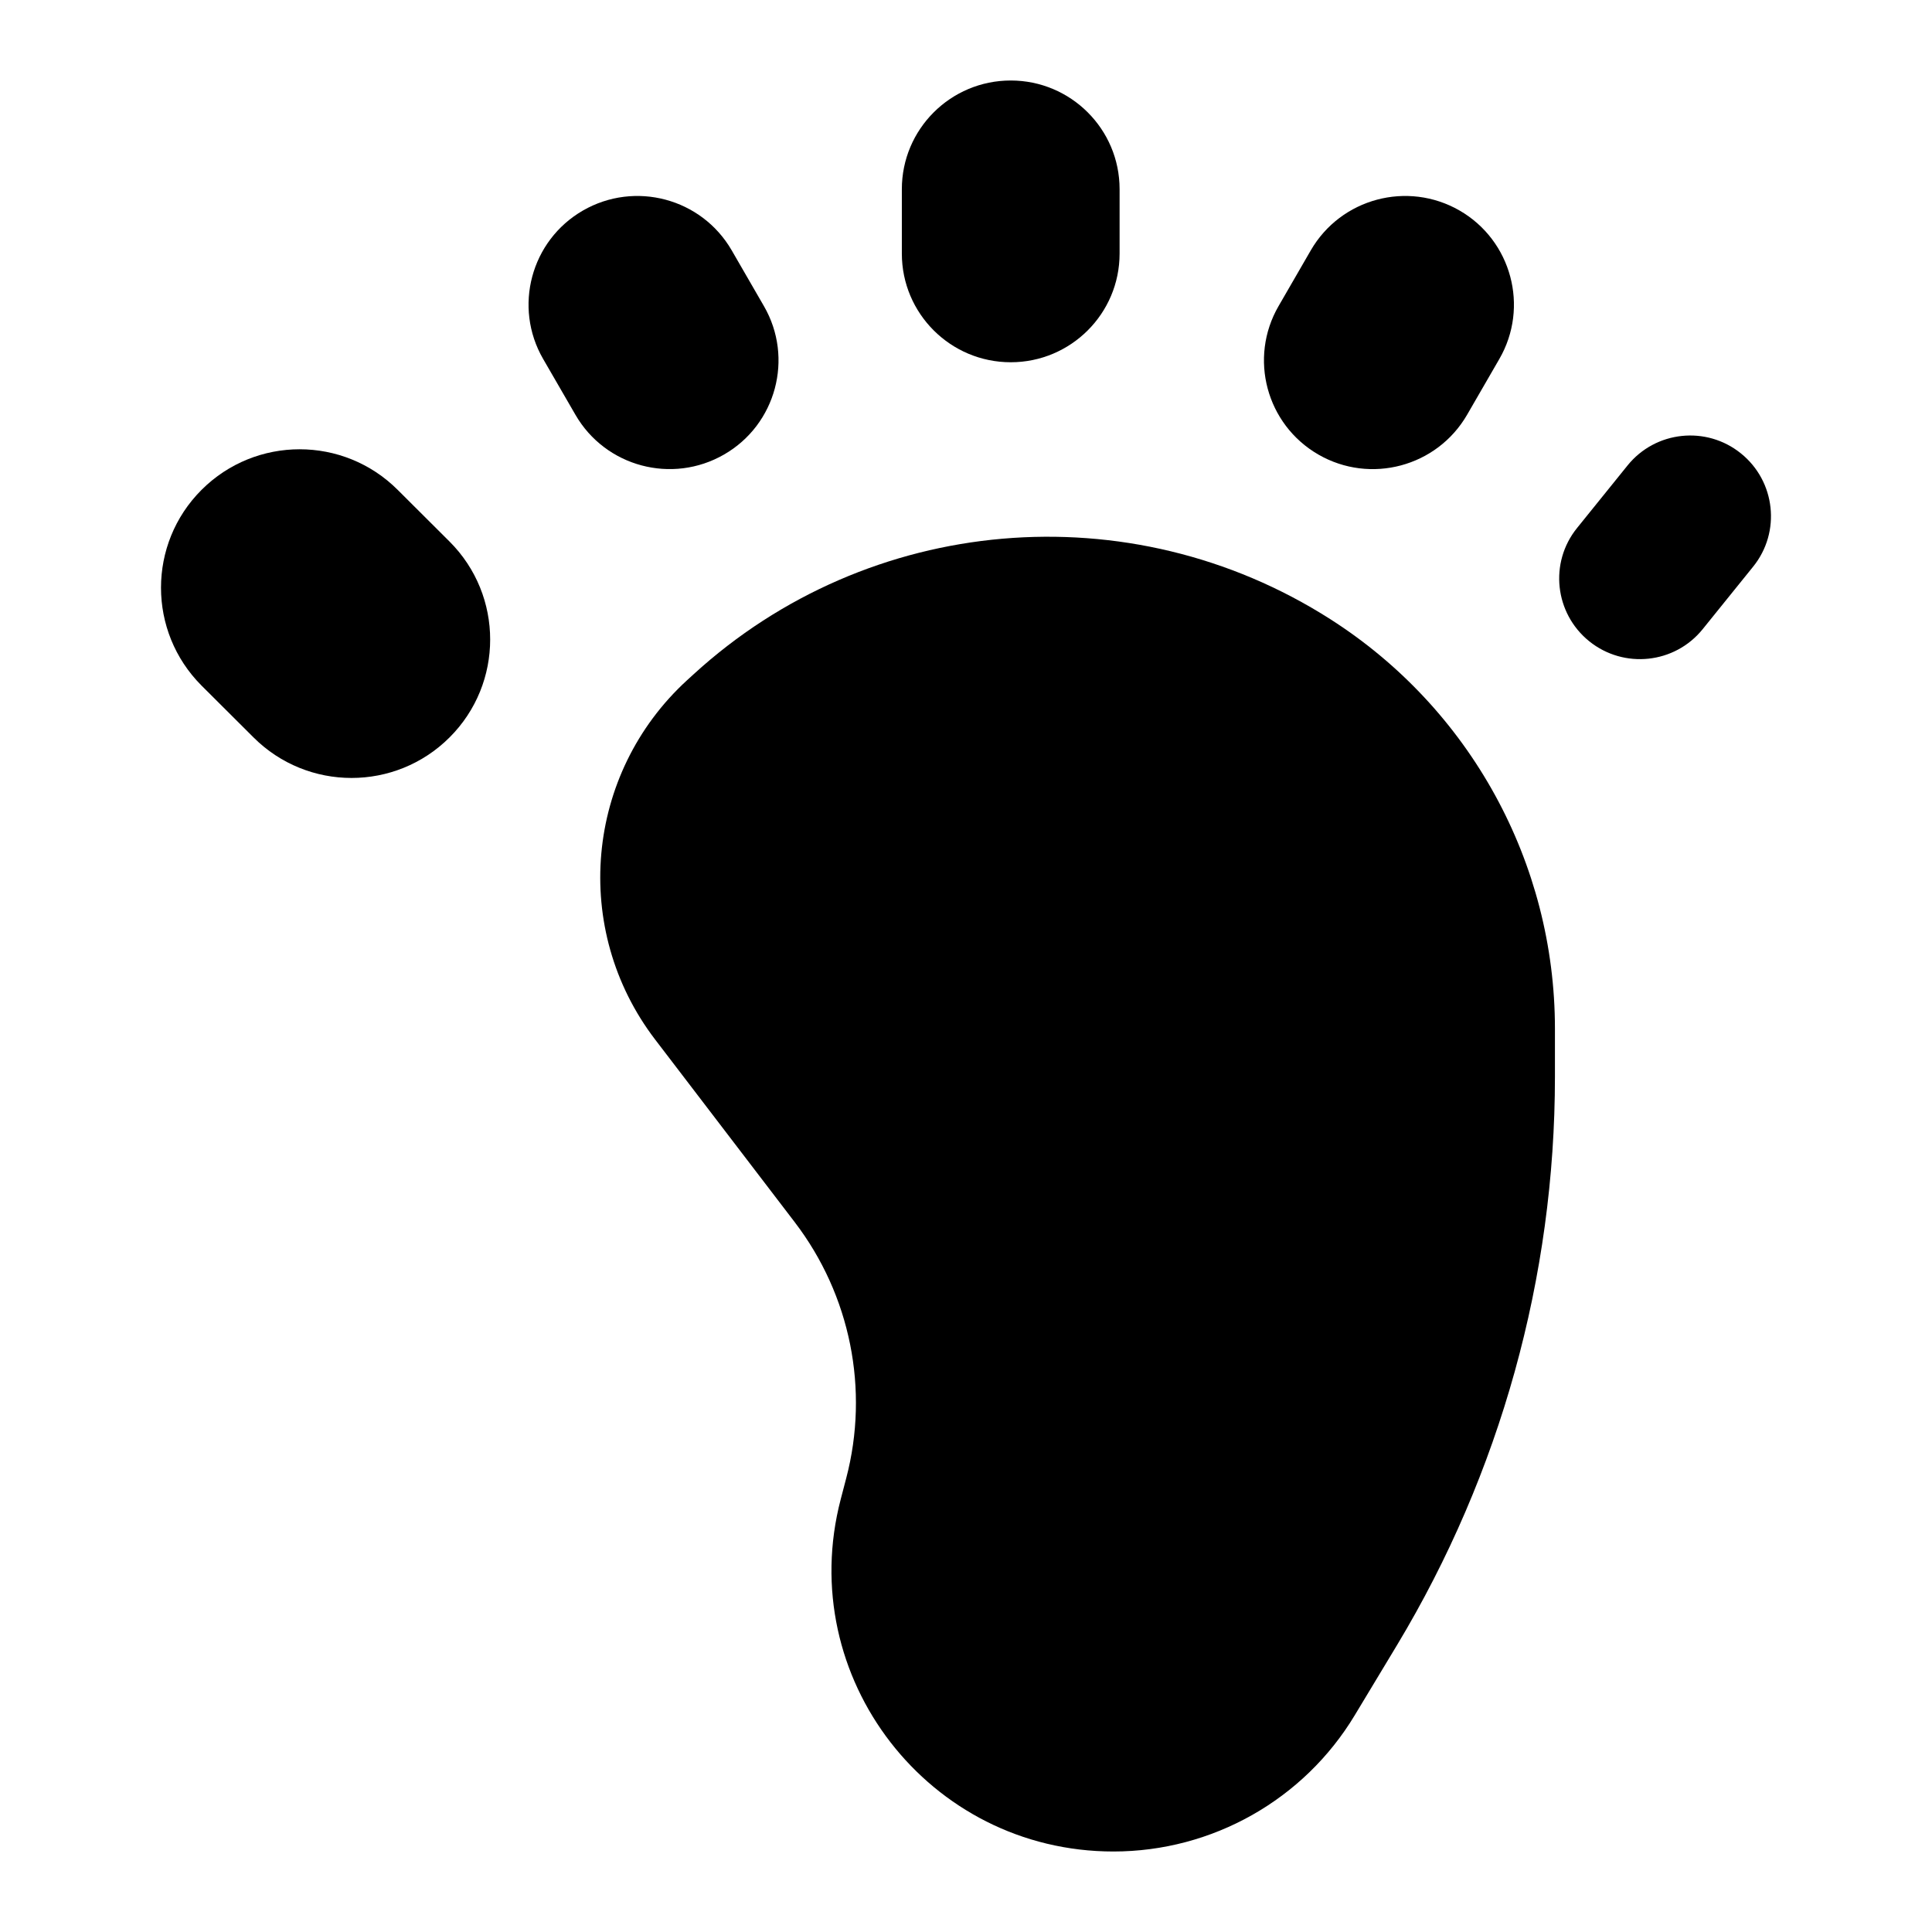<svg width="24" height="24" viewBox="0 0 24 24" fill="none" xmlns="http://www.w3.org/2000/svg">
<path d="M8.138 12.913C7.094 11.546 7.267 9.611 8.536 8.449L8.615 8.377C10.791 6.386 14.036 6.104 16.523 7.69C18.263 8.799 19.316 10.718 19.316 12.779V13.375C19.316 15.862 18.638 18.303 17.355 20.435L16.83 21.306C16.198 22.357 15.059 23 13.831 23C11.539 23 9.865 20.837 10.444 18.623L10.512 18.363C10.801 17.262 10.565 16.089 9.873 15.183L8.138 12.913Z" fill="black"/>
<path d="M2.504 8.517C1.832 7.845 1.832 6.756 2.504 6.085C3.177 5.413 4.267 5.413 4.94 6.085L5.585 6.728C6.257 7.4 6.257 8.489 5.585 9.16C4.912 9.832 3.822 9.832 3.149 9.16L2.504 8.517Z" fill="black"/>
<path d="M11.203 2.35C11.203 1.604 11.809 1 12.556 1C13.302 1 13.908 1.604 13.908 2.35V3.15C13.908 3.896 13.302 4.5 12.556 4.5C11.809 4.5 11.203 3.896 11.203 3.15V2.35Z" fill="black"/>
<path d="M6.747 4.459C6.374 3.814 6.595 2.988 7.242 2.615C7.889 2.243 8.715 2.464 9.089 3.109L9.49 3.803C9.863 4.448 9.641 5.274 8.995 5.646C8.348 6.019 7.521 5.798 7.148 5.152L6.747 4.459Z" fill="black"/>
<path d="M16.283 3.11C16.657 2.464 17.484 2.243 18.131 2.615C18.777 2.988 18.999 3.814 18.625 4.46L18.225 5.152C17.851 5.798 17.024 6.019 16.378 5.647C15.731 5.274 15.509 4.448 15.883 3.802L16.283 3.11Z" fill="black"/>
<path d="M20.218 5.782C20.565 5.352 21.196 5.285 21.626 5.632C22.057 5.979 22.125 6.609 21.779 7.038L21.151 7.816C20.804 8.246 20.173 8.313 19.742 7.966C19.312 7.619 19.243 6.99 19.59 6.56L20.218 5.782Z" fill="black"/>
</svg>
